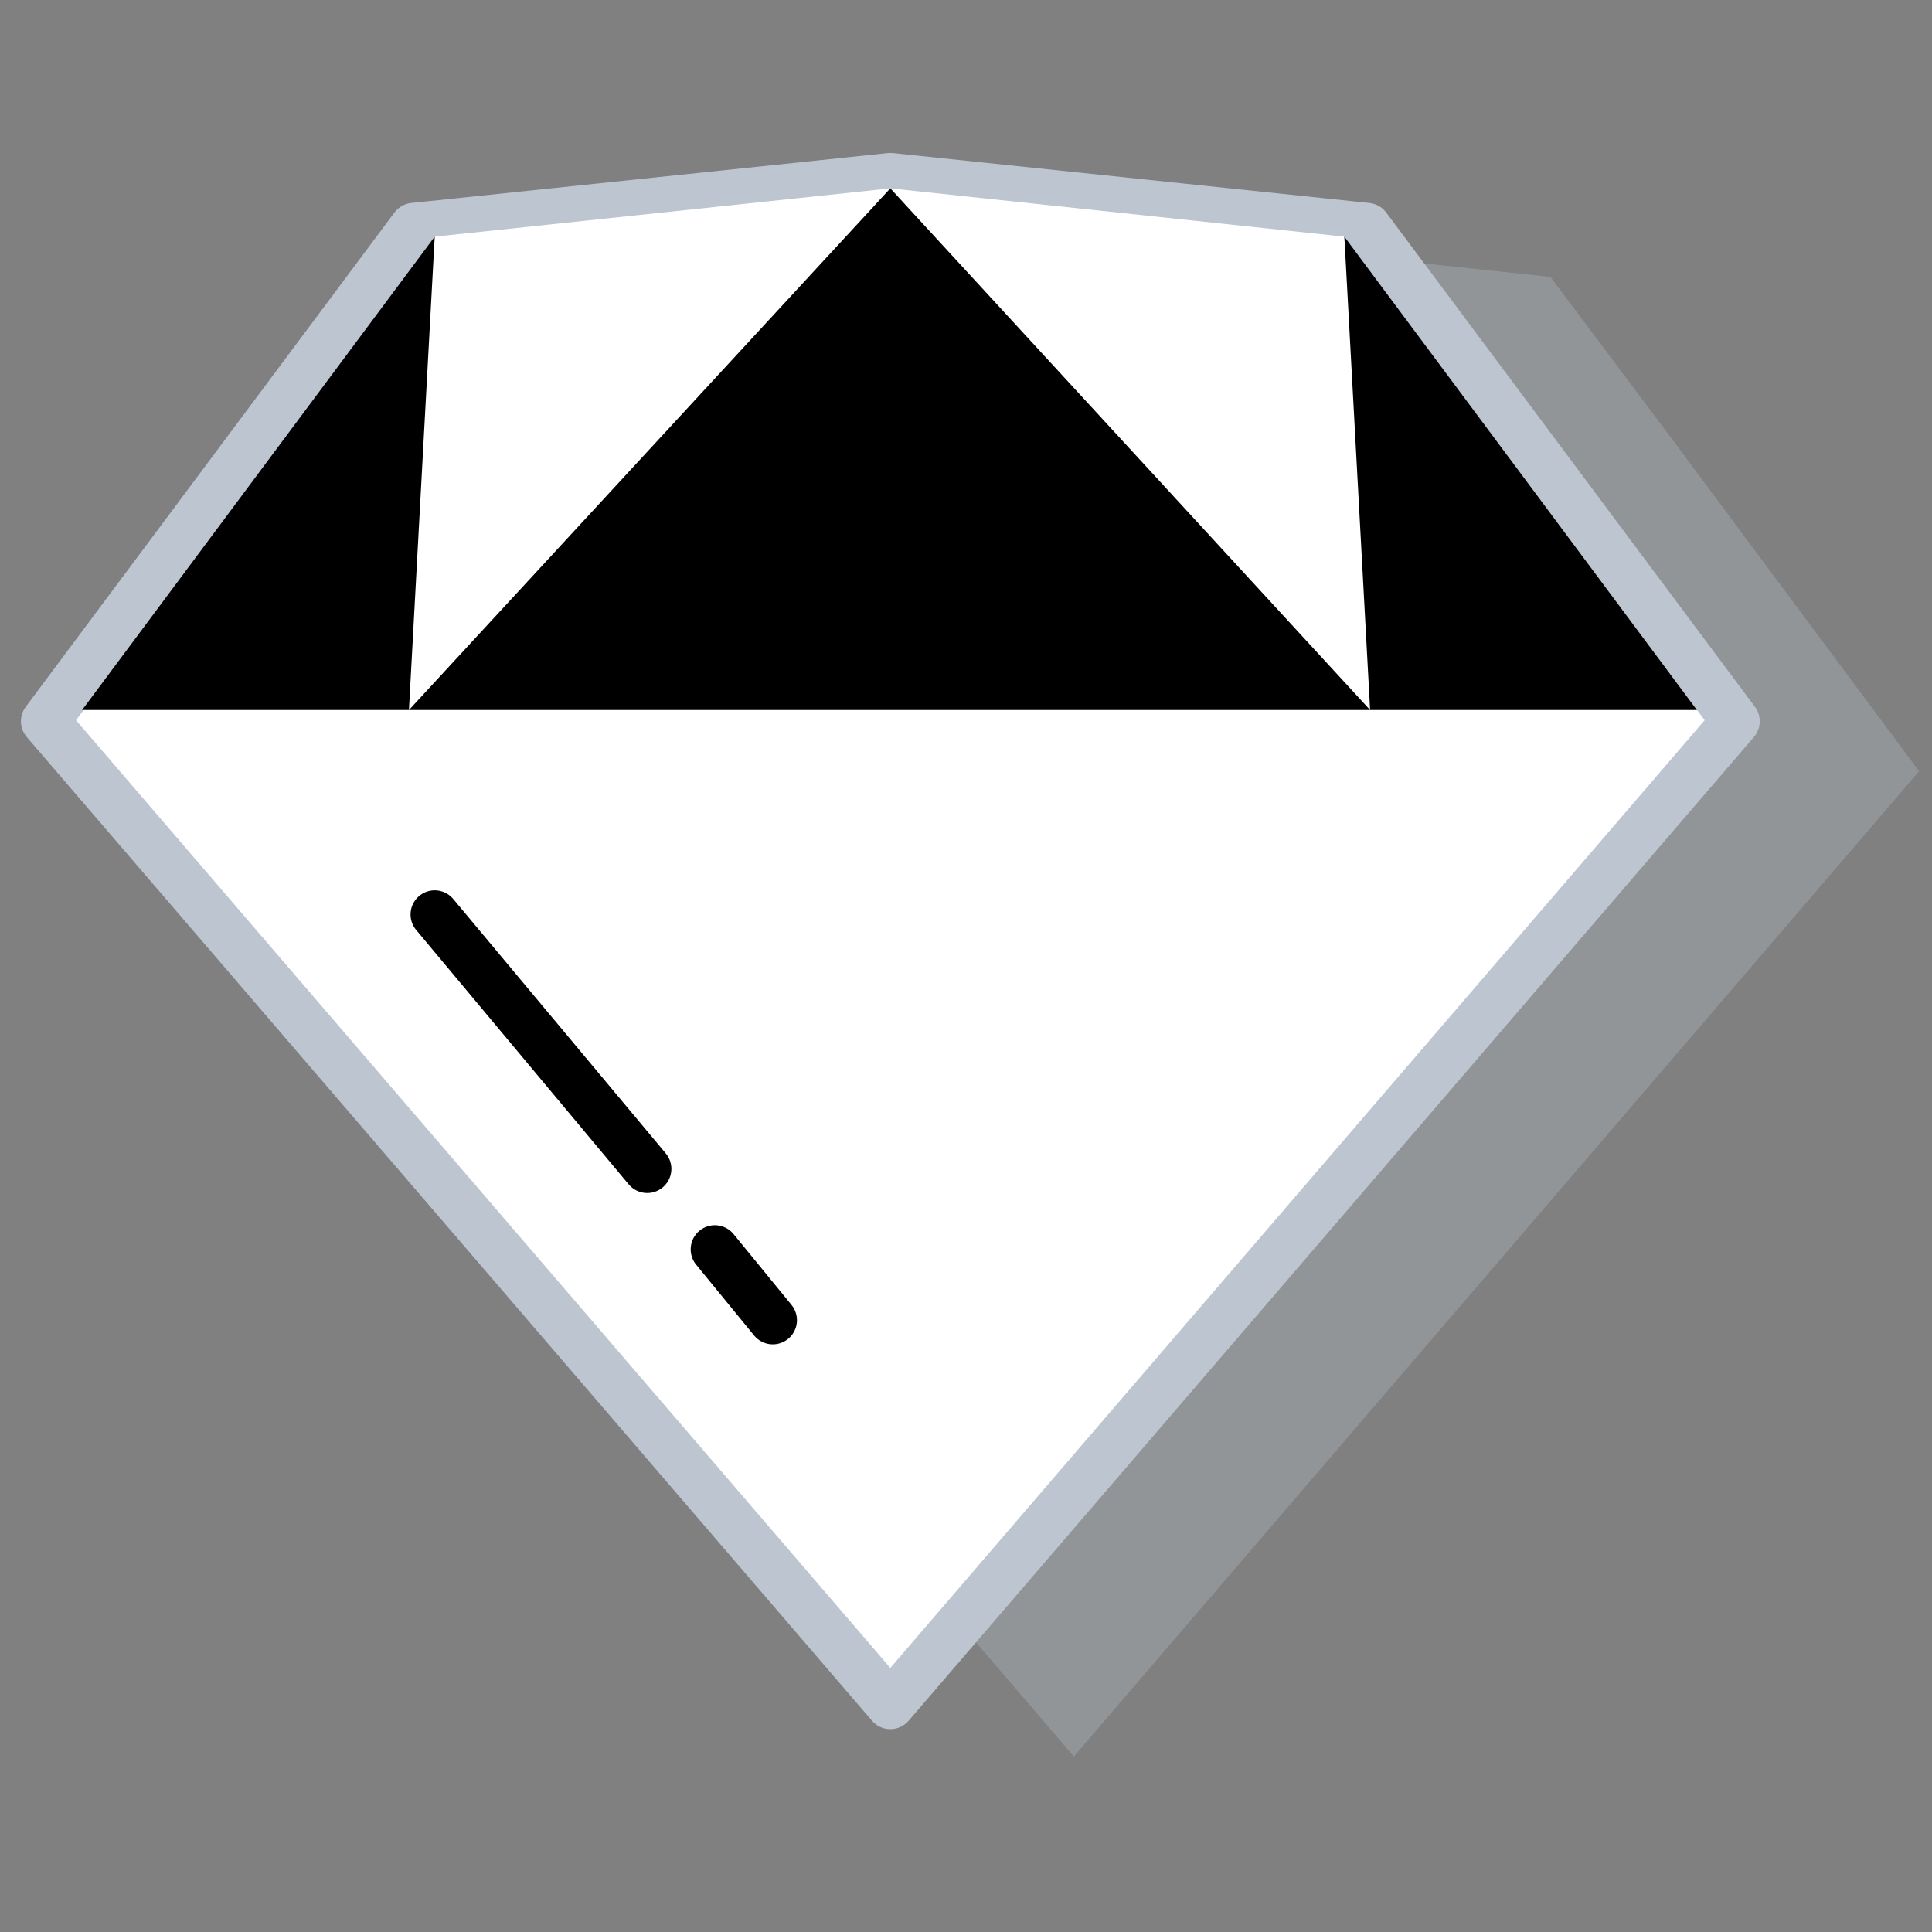 <?xml version="1.0" encoding="utf-8"?>
<!-- Generator: Adobe Illustrator 23.0.0, SVG Export Plug-In . SVG Version: 6.00 Build 0)  -->
<svg xmlns="http://www.w3.org/2000/svg" xmlns:xlink="http://www.w3.org/1999/xlink" x="0px" y="0px"
	 viewBox="0 0 120 120" style="enable-background:new 0 0 120 120;" xml:space="preserve">
<rect x="0" y="0" width="120" height="120" fill="#808080" stroke="none"/>
<style type="text/css">
	.icon-30-0{fill:#BDC5D1;}
	.icon-30-1{fill:#FFFFFF;stroke:#BDC5D1;}
	.icon-30-2{fill:#FFFFFF;}
	.icon-30-3{fill:hsla(198, 76%, 52%, 1);}
	.icon-30-4{fill:none;stroke:hsla(198, 76%, 52%, 1);}
</style>
<g>
	<polygon class="icon-30-0 fill-gray-400" opacity=".3" points="119.2,47.9 103.5,26.8 96.3,17.2 96.3,17.2 71.9,14.6 66.7,14.1 66.7,14.1 66.7,14.1 66.7,14.1
		66.7,14.1 66.7,14.1 66.7,14.1 64.3,14.3 37.1,17.2 14.2,47.9 14.2,47.9 14.2,47.9 66.7,109.1 119.2,47.9 	"/>
	<path class="icon-30-1 fill-white stroke-gray-400" stroke-width="3" stroke-linecap="round" stroke-linejoin="round" stroke-miterlimit="10" d="M25.7,14.1L55.3,11l29.6,3.1l22.9,30.7l-52.5,61.1L2.8,44.8L25.7,14.1z"/>
	<g transform="translate(59, 85)">
		<polygon class="icon-30-2 fill-white" points="-3.7,-73.3 -32,-70.3 -33.6,-40.9"/>
		<polygon class="icon-30-2 fill-white" points="-3.7,-73.3 24.5,-70.3 26.1,-40.9"/>
		<polygon class="icon-30-3 fill-primary" points="46.4,-40.9 24.5,-70.3 26.1,-40.9"/>
		<polygon class="icon-30-3 fill-primary" points="-53.9,-40.9 -32,-70.3 -33.6,-40.9"/>
		<polygon class="icon-30-3 fill-primary" points="-3.7,-73.3 -33.6,-40.9 26.1,-40.9"/>
	</g>
</g>
<line class="icon-30-4 fill-none stroke-primary" stroke-width="3" stroke-linecap="round" stroke-linejoin="round" stroke-miterlimit="10" x1="27" y1="56.8" x2="40.2" y2="72.6"/>
<line class="icon-30-4 fill-none stroke-primary" stroke-width="3" stroke-linecap="round" stroke-linejoin="round" stroke-miterlimit="10" x1="44.4" y1="77.6" x2="48" y2="82"/>
</svg>
